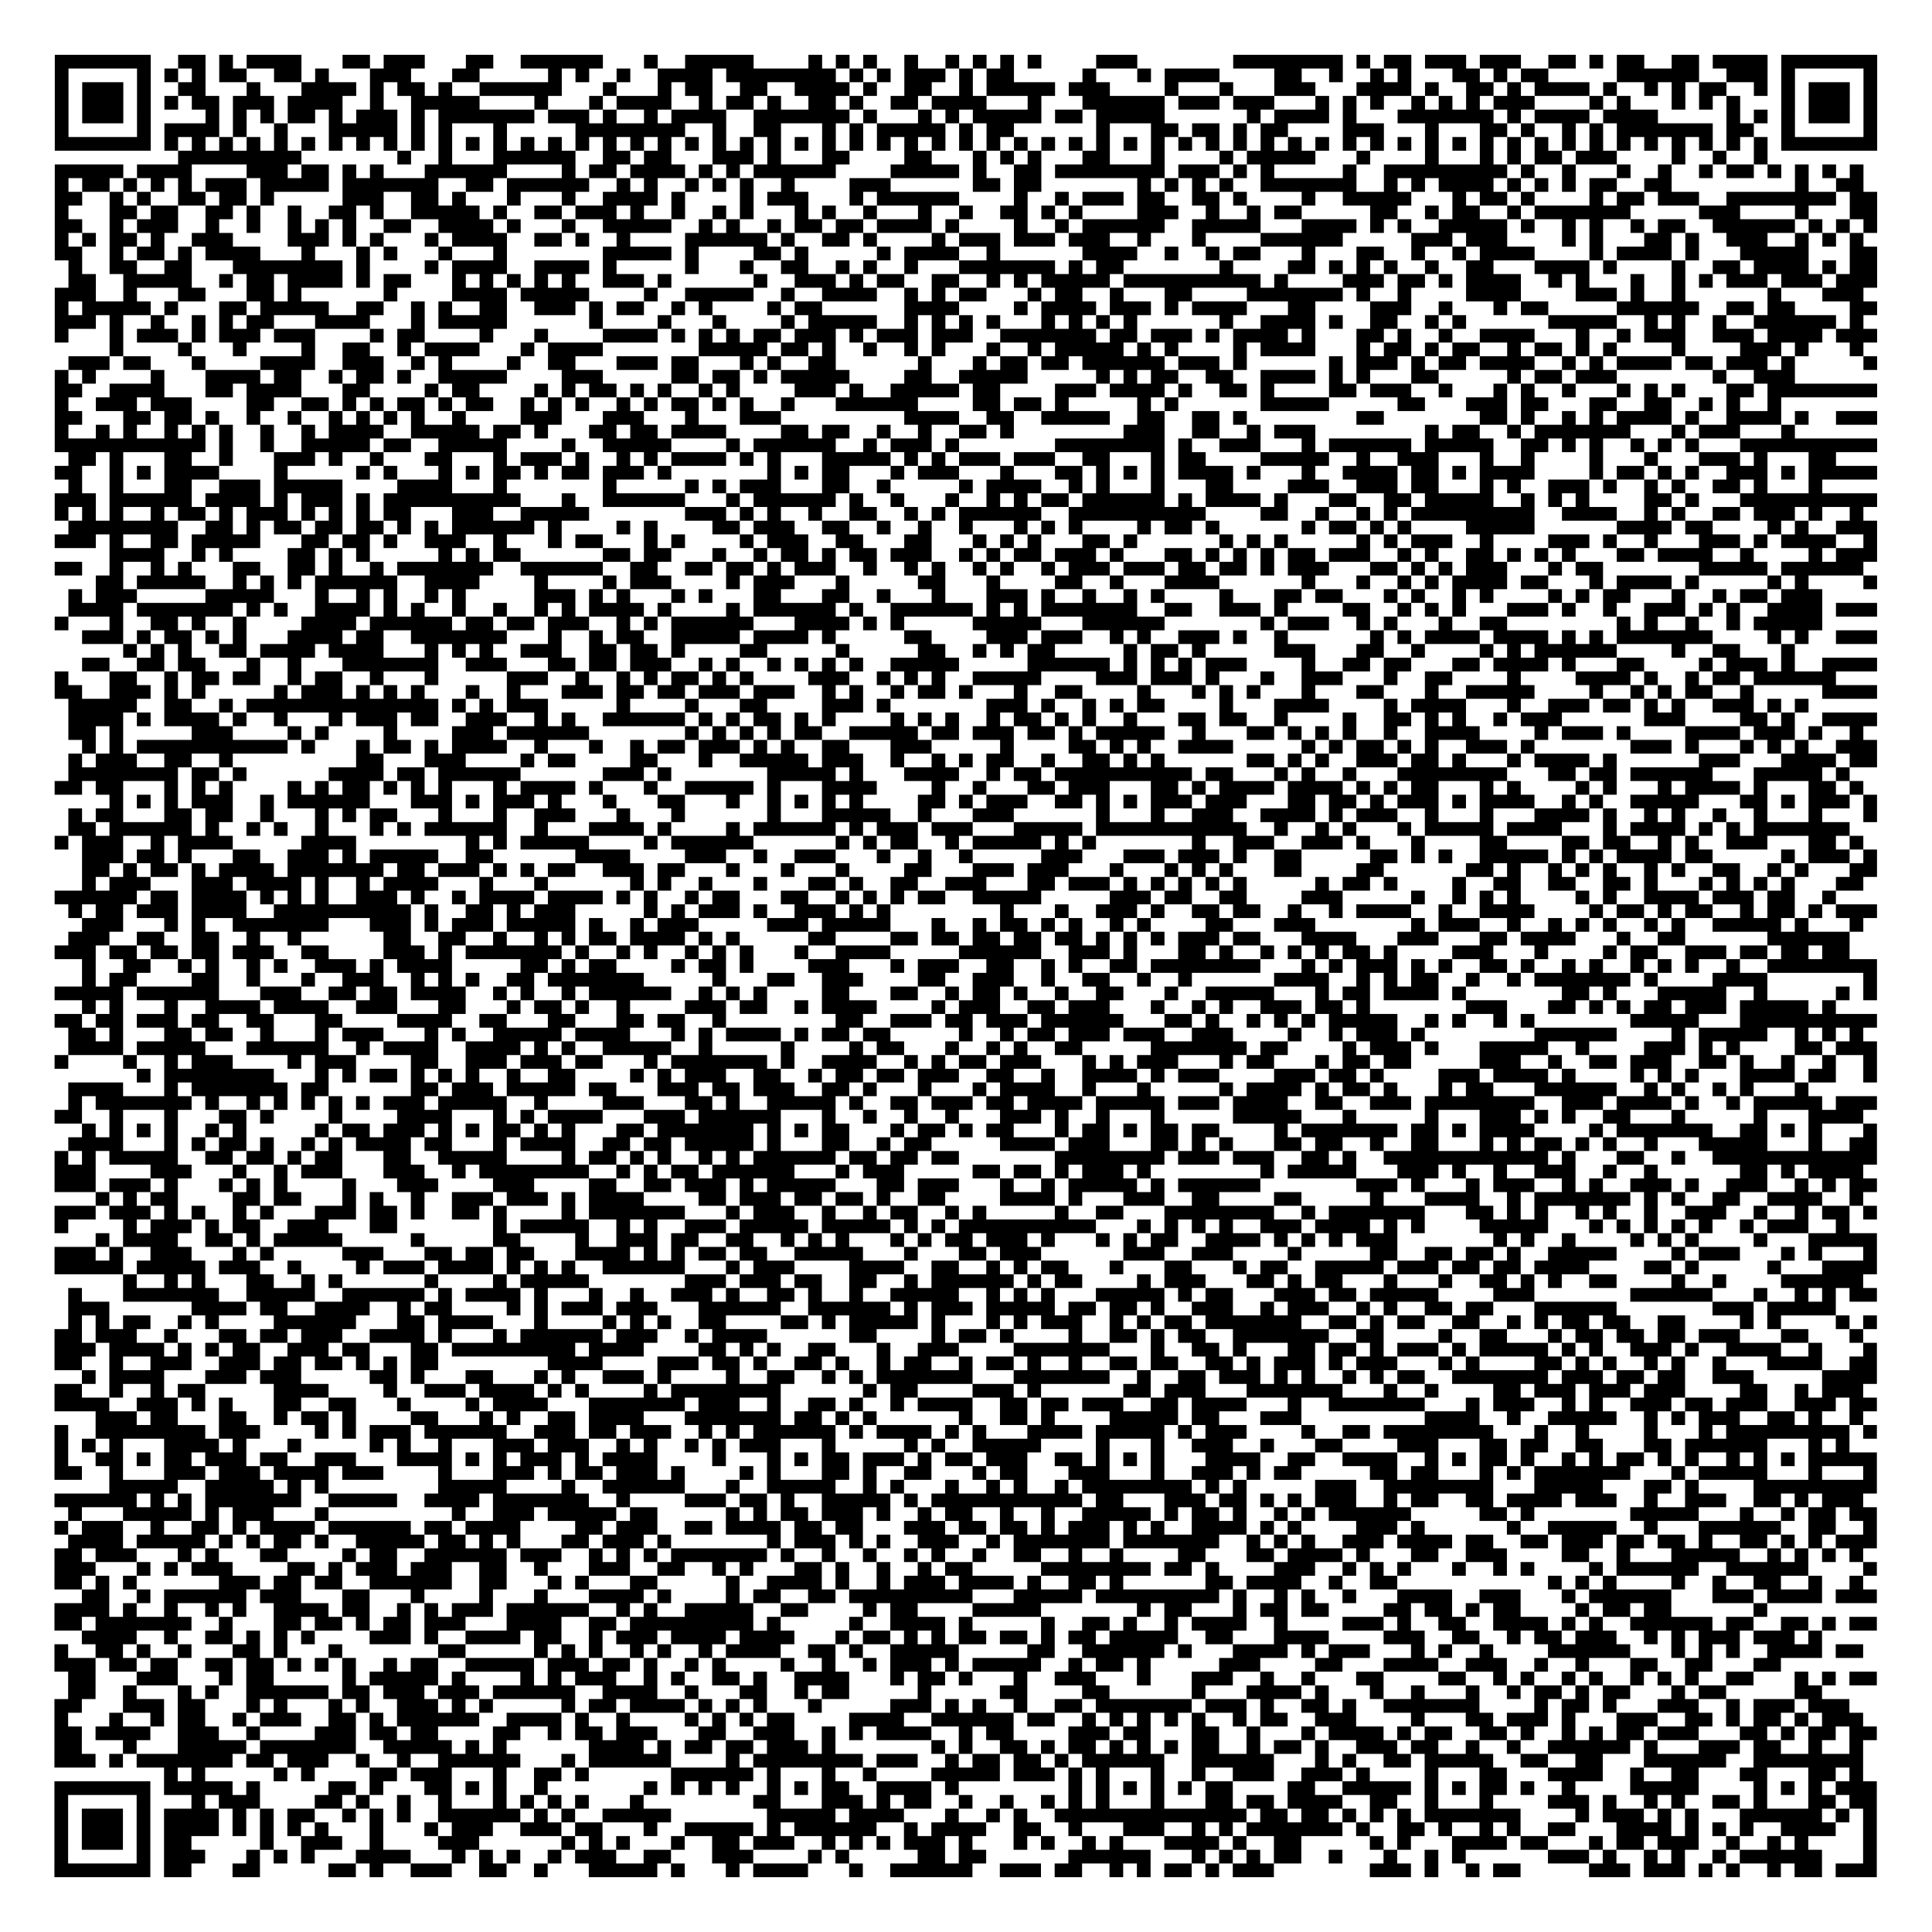<?xml version="1.0" encoding="UTF-8"?>
<svg xmlns="http://www.w3.org/2000/svg" height="141" width="141" class="pyqrcode"><path stroke="#000" class="pyqrline" d="M4 4.5h7m2 0h2m1 0h1m1 0h4m3 0h2m1 0h3m3 0h2m2 0h6m3 0h1m2 0h5m4 0h1m1 0h1m1 0h1m2 0h1m2 0h1m1 0h1m1 0h1m1 0h1m4 0h3m7 0h8m1 0h1m1 0h2m1 0h3m1 0h3m2 0h2m1 0h1m1 0h2m2 0h2m1 0h4m1 0h7m-133 1h1m5 0h1m1 0h1m1 0h1m1 0h2m2 0h2m1 0h1m3 0h3m3 0h2m5 0h1m1 0h1m2 0h1m2 0h4m1 0h8m1 0h1m1 0h1m1 0h3m1 0h1m1 0h2m5 0h1m3 0h1m1 0h4m4 0h2m2 0h1m2 0h1m1 0h1m3 0h2m1 0h1m1 0h2m5 0h6m2 0h3m1 0h1m5 0h1m-133 1h1m1 0h3m1 0h1m2 0h2m3 0h1m3 0h4m1 0h1m1 0h2m1 0h1m2 0h6m3 0h1m3 0h1m1 0h2m2 0h2m2 0h4m1 0h1m2 0h2m2 0h1m1 0h5m1 0h3m4 0h1m3 0h1m3 0h3m3 0h4m1 0h1m2 0h2m1 0h1m1 0h4m1 0h1m2 0h1m1 0h1m1 0h2m2 0h1m1 0h1m1 0h3m1 0h1m-133 1h1m1 0h3m1 0h1m1 0h1m1 0h2m1 0h3m1 0h4m2 0h1m2 0h5m4 0h1m3 0h1m1 0h4m2 0h1m1 0h2m1 0h1m2 0h2m1 0h1m2 0h2m1 0h4m3 0h1m3 0h6m1 0h3m1 0h3m3 0h1m1 0h1m1 0h1m2 0h1m1 0h1m1 0h1m1 0h3m4 0h1m1 0h1m3 0h1m1 0h1m1 0h1m3 0h1m1 0h3m1 0h1m-133 1h1m1 0h3m1 0h1m4 0h1m1 0h1m1 0h1m1 0h2m1 0h1m1 0h3m1 0h1m1 0h7m1 0h3m1 0h1m2 0h1m1 0h4m2 0h7m1 0h1m3 0h1m1 0h1m1 0h5m1 0h2m1 0h5m6 0h1m1 0h4m1 0h1m3 0h7m1 0h1m1 0h4m1 0h4m5 0h1m1 0h1m1 0h1m1 0h3m1 0h1m-133 1h1m5 0h1m1 0h4m1 0h1m2 0h1m3 0h5m1 0h1m1 0h1m3 0h1m5 0h8m2 0h1m2 0h2m3 0h1m1 0h1m1 0h5m1 0h1m1 0h2m6 0h1m3 0h2m1 0h2m1 0h1m1 0h2m4 0h3m3 0h1m3 0h2m1 0h1m2 0h1m1 0h1m1 0h7m1 0h2m2 0h1m5 0h1m-133 1h7m1 0h1m1 0h1m1 0h1m1 0h1m1 0h1m1 0h1m1 0h1m1 0h1m1 0h1m1 0h1m1 0h1m1 0h1m1 0h1m1 0h1m1 0h1m1 0h1m1 0h1m1 0h1m1 0h1m1 0h1m1 0h1m1 0h1m1 0h1m1 0h1m1 0h1m1 0h1m1 0h1m1 0h1m1 0h1m1 0h1m1 0h1m1 0h1m1 0h1m1 0h1m1 0h1m1 0h1m1 0h1m1 0h1m1 0h1m1 0h1m1 0h1m1 0h1m1 0h1m1 0h1m1 0h1m1 0h1m1 0h1m1 0h1m1 0h1m1 0h1m1 0h1m1 0h1m1 0h1m1 0h1m1 0h1m1 0h1m1 0h1m1 0h1m1 0h1m1 0h7m-124 1h9m7 0h1m2 0h1m3 0h6m2 0h2m1 0h2m3 0h3m1 0h1m3 0h2m4 0h2m3 0h1m1 0h1m1 0h1m3 0h2m3 0h1m4 0h1m1 0h5m3 0h1m4 0h1m3 0h1m1 0h1m1 0h2m1 0h3m4 0h1m2 0h1m2 0h1m-125 1h5m1 0h4m4 0h3m1 0h2m1 0h1m1 0h1m3 0h6m4 0h1m1 0h2m1 0h4m1 0h1m1 0h1m1 0h6m4 0h5m1 0h1m2 0h2m1 0h8m1 0h3m1 0h1m1 0h1m5 0h1m2 0h9m1 0h1m2 0h1m3 0h1m2 0h1m2 0h1m1 0h2m1 0h1m1 0h1m1 0h1m1 0h1m-132 1h1m1 0h2m1 0h1m1 0h1m1 0h1m1 0h3m1 0h5m1 0h7m2 0h2m1 0h6m2 0h1m1 0h1m2 0h1m1 0h1m1 0h1m2 0h1m4 0h3m6 0h2m1 0h2m7 0h1m1 0h1m1 0h1m1 0h1m2 0h7m2 0h1m1 0h1m1 0h4m1 0h1m1 0h1m1 0h1m1 0h2m2 0h2m9 0h1m2 0h2m-132 1h2m2 0h1m1 0h1m2 0h2m1 0h2m1 0h1m5 0h3m2 0h2m1 0h1m3 0h1m3 0h1m2 0h4m1 0h1m4 0h1m1 0h3m3 0h1m1 0h6m4 0h1m2 0h1m1 0h3m1 0h2m2 0h2m1 0h1m4 0h1m2 0h5m3 0h1m1 0h2m1 0h1m4 0h1m1 0h2m1 0h3m2 0h8m1 0h2m-133 1h1m3 0h2m1 0h2m2 0h2m1 0h1m2 0h1m2 0h2m1 0h1m2 0h5m1 0h1m2 0h2m1 0h3m1 0h1m2 0h1m2 0h1m1 0h1m3 0h1m1 0h1m2 0h1m3 0h1m2 0h1m2 0h2m1 0h1m1 0h1m4 0h3m2 0h1m2 0h1m1 0h2m5 0h2m2 0h1m1 0h2m2 0h1m1 0h7m5 0h3m4 0h1m3 0h2m-133 1h2m2 0h1m1 0h3m2 0h1m2 0h1m2 0h1m1 0h1m1 0h1m2 0h2m2 0h4m1 0h1m3 0h1m2 0h5m2 0h1m1 0h1m2 0h1m1 0h2m1 0h2m1 0h4m1 0h1m4 0h1m2 0h1m1 0h6m2 0h5m3 0h4m1 0h1m1 0h1m2 0h5m1 0h1m2 0h1m1 0h1m2 0h1m1 0h2m2 0h6m1 0h1m1 0h1m1 0h1m-133 1h1m1 0h1m1 0h2m1 0h1m2 0h3m4 0h3m1 0h1m1 0h1m3 0h1m1 0h4m2 0h2m1 0h1m2 0h1m4 0h6m1 0h1m2 0h2m1 0h1m4 0h1m1 0h3m1 0h3m1 0h3m2 0h1m3 0h1m4 0h6m5 0h3m1 0h3m4 0h1m1 0h1m3 0h2m1 0h1m2 0h3m2 0h1m1 0h1m1 0h1m-132 1h2m2 0h1m1 0h2m1 0h1m1 0h4m3 0h1m3 0h1m1 0h1m3 0h1m3 0h1m7 0h5m1 0h1m4 0h2m1 0h1m5 0h1m1 0h4m2 0h1m6 0h4m2 0h1m2 0h1m1 0h2m3 0h1m3 0h2m2 0h1m2 0h1m1 0h4m4 0h1m1 0h4m1 0h1m3 0h5m3 0h2m-132 1h1m2 0h2m2 0h2m3 0h8m1 0h1m4 0h1m1 0h4m2 0h4m1 0h1m5 0h1m3 0h1m2 0h2m2 0h1m1 0h1m2 0h1m3 0h7m1 0h1m1 0h2m7 0h1m4 0h2m1 0h1m1 0h1m1 0h1m2 0h1m2 0h2m3 0h4m1 0h1m4 0h1m2 0h2m1 0h4m1 0h1m1 0h2m-132 1h2m2 0h5m2 0h1m1 0h2m1 0h4m1 0h1m1 0h2m3 0h1m1 0h1m1 0h1m1 0h1m1 0h1m2 0h3m1 0h1m6 0h1m2 0h3m1 0h1m1 0h2m2 0h2m2 0h1m1 0h1m1 0h5m1 0h10m1 0h1m4 0h3m1 0h2m1 0h1m1 0h4m2 0h1m1 0h1m3 0h1m2 0h1m1 0h1m1 0h3m1 0h3m1 0h3m-133 1h3m2 0h1m3 0h2m3 0h2m1 0h1m6 0h1m4 0h4m1 0h5m4 0h1m2 0h5m2 0h1m2 0h4m2 0h1m1 0h1m1 0h2m3 0h1m1 0h2m2 0h1m3 0h2m4 0h7m1 0h1m2 0h1m4 0h4m4 0h3m1 0h1m2 0h1m6 0h1m3 0h3m-132 1h1m1 0h5m1 0h1m3 0h2m1 0h5m2 0h2m2 0h1m1 0h1m2 0h2m2 0h3m1 0h1m1 0h2m2 0h1m1 0h1m4 0h1m1 0h2m6 0h4m4 0h1m1 0h4m1 0h3m1 0h1m1 0h4m3 0h2m4 0h3m2 0h1m3 0h1m1 0h2m5 0h6m2 0h2m1 0h2m4 0h2m-133 1h3m1 0h1m2 0h1m2 0h1m1 0h1m1 0h2m3 0h4m3 0h1m1 0h5m6 0h1m4 0h1m3 0h1m4 0h1m1 0h5m2 0h1m1 0h1m1 0h1m1 0h1m3 0h1m1 0h1m1 0h1m1 0h1m6 0h1m2 0h4m1 0h1m2 0h2m2 0h1m1 0h1m6 0h5m2 0h1m1 0h1m2 0h1m2 0h6m1 0h1m-132 1h1m3 0h1m1 0h3m1 0h1m1 0h3m1 0h3m4 0h1m1 0h2m4 0h1m3 0h1m4 0h4m1 0h1m1 0h1m1 0h1m1 0h2m1 0h3m1 0h1m1 0h3m1 0h3m2 0h7m1 0h2m1 0h3m1 0h1m1 0h4m1 0h1m3 0h2m1 0h1m2 0h1m2 0h4m3 0h1m2 0h1m1 0h3m2 0h3m1 0h4m1 0h3m-129 1h1m4 0h1m3 0h1m4 0h1m2 0h2m2 0h1m1 0h4m3 0h1m1 0h4m7 0h5m1 0h2m1 0h1m2 0h1m2 0h1m1 0h1m3 0h1m2 0h1m1 0h5m1 0h1m1 0h1m4 0h1m1 0h4m3 0h1m1 0h2m1 0h1m1 0h2m2 0h1m1 0h2m1 0h1m1 0h1m4 0h1m4 0h3m1 0h1m3 0h1m-131 1h3m1 0h2m3 0h1m4 0h4m2 0h3m2 0h1m1 0h1m4 0h1m2 0h2m3 0h3m1 0h2m3 0h1m1 0h1m2 0h2m6 0h1m3 0h1m1 0h2m1 0h2m1 0h6m1 0h3m1 0h1m6 0h1m1 0h3m1 0h1m1 0h2m1 0h4m2 0h1m1 0h1m1 0h4m1 0h2m1 0h3m1 0h1m5 0h1m-133 1h1m1 0h1m4 0h1m3 0h4m1 0h2m2 0h1m1 0h2m1 0h1m2 0h5m4 0h3m5 0h2m1 0h2m1 0h1m1 0h5m4 0h2m2 0h5m5 0h1m1 0h1m1 0h2m2 0h2m2 0h4m1 0h1m1 0h1m3 0h2m5 0h1m1 0h2m1 0h3m7 0h1m2 0h3m-127 1h2m2 0h4m3 0h2m1 0h4m3 0h2m4 0h1m1 0h2m4 0h1m1 0h1m1 0h2m1 0h1m1 0h1m2 0h1m1 0h1m4 0h3m1 0h1m2 0h5m1 0h2m4 0h3m1 0h4m1 0h1m2 0h2m1 0h1m4 0h2m1 0h3m2 0h1m3 0h1m1 0h1m2 0h1m3 0h1m1 0h1m1 0h1m3 0h2m1 0h8m-133 1h1m2 0h3m1 0h3m4 0h2m2 0h2m1 0h1m1 0h1m1 0h2m1 0h1m1 0h2m2 0h1m1 0h1m1 0h1m2 0h1m1 0h1m1 0h2m1 0h1m1 0h1m2 0h1m3 0h6m4 0h2m1 0h2m1 0h1m5 0h1m1 0h1m6 0h5m5 0h2m3 0h3m1 0h2m3 0h2m2 0h2m2 0h1m1 0h1m2 0h1m-126 1h2m3 0h2m1 0h2m1 0h1m2 0h1m2 0h1m2 0h1m1 0h1m1 0h1m1 0h1m2 0h1m4 0h3m3 0h3m3 0h1m3 0h3m9 0h4m2 0h2m2 0h5m2 0h2m2 0h2m1 0h1m8 0h2m7 0h2m1 0h1m2 0h1m1 0h1m1 0h4m1 0h1m2 0h4m1 0h1m2 0h3m-133 1h1m2 0h1m1 0h1m2 0h1m1 0h1m1 0h1m2 0h1m2 0h1m1 0h4m2 0h5m1 0h2m1 0h1m3 0h2m1 0h2m1 0h4m4 0h2m1 0h2m2 0h1m2 0h1m2 0h2m1 0h1m8 0h3m2 0h2m2 0h1m1 0h3m8 0h1m1 0h2m2 0h1m1 0h7m3 0h1m1 0h3m3 0h1m-127 1h11m1 0h1m2 0h1m2 0h5m1 0h2m2 0h5m4 0h1m2 0h5m4 0h1m1 0h6m2 0h1m1 0h3m1 0h1m7 0h8m1 0h1m2 0h3m3 0h1m1 0h6m1 0h5m2 0h2m1 0h1m1 0h1m2 0h1m1 0h1m1 0h1m3 0h10m-132 1h2m1 0h1m3 0h2m2 0h1m3 0h3m1 0h1m2 0h1m3 0h2m3 0h1m1 0h3m1 0h1m2 0h1m1 0h1m1 0h4m1 0h1m1 0h1m3 0h5m1 0h1m1 0h1m1 0h3m1 0h3m2 0h2m3 0h1m1 0h2m4 0h5m2 0h1m2 0h3m3 0h1m2 0h1m4 0h1m3 0h1m3 0h3m1 0h1m3 0h2m-130 1h2m2 0h1m1 0h1m1 0h4m4 0h1m5 0h1m1 0h1m3 0h1m1 0h1m1 0h2m1 0h1m1 0h2m1 0h3m1 0h1m7 0h1m1 0h1m1 0h2m3 0h1m1 0h3m3 0h1m3 0h2m1 0h1m1 0h1m1 0h1m1 0h4m1 0h1m3 0h1m2 0h4m1 0h2m1 0h1m1 0h4m4 0h1m1 0h2m1 0h1m1 0h1m2 0h3m1 0h1m1 0h5m-132 1h1m2 0h1m3 0h2m2 0h3m1 0h5m4 0h4m3 0h1m7 0h1m5 0h1m1 0h1m1 0h3m3 0h2m2 0h1m5 0h1m1 0h4m2 0h1m1 0h1m3 0h1m3 0h2m4 0h3m2 0h3m1 0h2m3 0h1m1 0h1m2 0h3m1 0h1m2 0h1m1 0h1m2 0h2m1 0h1m3 0h1m-129 1h3m1 0h6m1 0h4m1 0h1m1 0h3m1 0h1m1 0h10m3 0h1m2 0h6m3 0h1m1 0h6m1 0h1m2 0h1m3 0h1m2 0h1m1 0h1m1 0h2m1 0h6m1 0h1m1 0h4m1 0h1m3 0h2m2 0h2m1 0h5m2 0h1m1 0h1m1 0h1m4 0h2m1 0h1m3 0h10m-133 1h1m1 0h1m1 0h1m2 0h1m1 0h2m1 0h1m1 0h3m1 0h1m1 0h1m1 0h1m1 0h2m3 0h3m2 0h5m7 0h3m1 0h1m1 0h1m2 0h1m2 0h2m2 0h1m1 0h1m1 0h6m2 0h10m4 0h2m2 0h1m2 0h1m1 0h1m1 0h9m2 0h4m2 0h1m1 0h1m2 0h2m1 0h3m1 0h1m2 0h1m-131 1h8m2 0h2m1 0h1m1 0h2m1 0h2m1 0h2m1 0h1m1 0h1m1 0h6m1 0h1m4 0h1m1 0h1m4 0h2m1 0h3m2 0h2m2 0h1m2 0h1m2 0h1m3 0h1m1 0h1m1 0h1m4 0h1m1 0h2m1 0h1m6 0h1m1 0h2m1 0h1m1 0h1m4 0h5m6 0h4m1 0h2m4 0h1m1 0h1m2 0h3m-133 1h3m1 0h1m2 0h2m1 0h5m3 0h2m1 0h2m1 0h1m2 0h3m2 0h1m3 0h1m1 0h2m3 0h1m1 0h1m4 0h1m1 0h3m2 0h2m3 0h2m3 0h1m1 0h1m1 0h1m3 0h2m1 0h1m6 0h1m1 0h1m1 0h1m5 0h1m1 0h1m1 0h3m2 0h1m4 0h3m1 0h1m2 0h1m3 0h3m1 0h1m1 0h4m2 0h1m-129 1h4m2 0h1m1 0h1m4 0h2m1 0h1m1 0h1m5 0h1m1 0h1m1 0h2m6 0h2m1 0h2m3 0h1m2 0h1m1 0h2m1 0h1m1 0h2m1 0h3m2 0h1m1 0h1m1 0h2m1 0h3m1 0h1m3 0h2m1 0h1m1 0h1m1 0h1m1 0h2m1 0h3m2 0h1m1 0h1m2 0h2m1 0h1m1 0h1m1 0h1m3 0h2m1 0h4m2 0h1m4 0h1m1 0h3m-133 1h2m2 0h1m2 0h1m1 0h1m3 0h2m2 0h2m1 0h1m2 0h1m1 0h7m2 0h6m2 0h2m2 0h2m1 0h2m1 0h1m1 0h3m2 0h1m2 0h1m1 0h1m2 0h1m1 0h1m2 0h1m1 0h3m1 0h3m1 0h2m1 0h2m1 0h1m1 0h3m3 0h2m1 0h1m1 0h1m1 0h3m3 0h1m1 0h2m7 0h5m1 0h6m-129 1h2m1 0h5m2 0h1m1 0h1m1 0h1m1 0h6m2 0h4m4 0h1m4 0h1m1 0h3m4 0h1m1 0h3m3 0h1m5 0h2m3 0h1m4 0h2m2 0h1m3 0h4m6 0h1m3 0h1m2 0h1m1 0h1m1 0h4m1 0h2m3 0h1m1 0h4m1 0h1m5 0h1m1 0h1m4 0h1m-132 1h1m1 0h3m5 0h5m3 0h1m2 0h1m1 0h1m2 0h1m1 0h1m5 0h3m1 0h1m1 0h1m3 0h1m1 0h1m3 0h2m3 0h2m2 0h1m3 0h1m3 0h3m1 0h1m2 0h1m2 0h1m1 0h1m4 0h1m3 0h2m1 0h2m3 0h1m1 0h1m2 0h1m1 0h1m4 0h1m1 0h1m1 0h2m3 0h1m2 0h1m1 0h2m1 0h3m-128 1h4m1 0h7m1 0h1m1 0h1m2 0h4m1 0h1m1 0h1m2 0h1m2 0h1m2 0h1m1 0h1m1 0h4m1 0h1m4 0h1m1 0h6m1 0h1m2 0h6m1 0h1m1 0h1m1 0h7m2 0h2m2 0h3m1 0h1m4 0h2m2 0h1m1 0h1m1 0h1m3 0h3m1 0h1m2 0h1m2 0h3m1 0h1m1 0h1m2 0h4m1 0h3m-133 1h1m3 0h1m2 0h2m1 0h1m2 0h1m4 0h4m1 0h6m1 0h2m1 0h2m1 0h3m2 0h1m1 0h1m1 0h6m3 0h4m1 0h1m1 0h1m5 0h5m3 0h6m7 0h1m1 0h3m2 0h1m1 0h1m3 0h1m2 0h2m8 0h1m1 0h1m2 0h1m2 0h1m1 0h5m-127 1h3m1 0h1m1 0h2m1 0h1m1 0h1m3 0h4m1 0h2m2 0h7m3 0h1m2 0h1m1 0h2m2 0h5m1 0h4m1 0h1m5 0h2m4 0h3m1 0h3m2 0h1m1 0h1m2 0h3m1 0h1m2 0h1m6 0h1m1 0h1m1 0h4m1 0h4m1 0h1m1 0h1m1 0h7m4 0h1m1 0h1m2 0h3m-128 1h1m1 0h1m1 0h1m2 0h2m1 0h4m1 0h4m3 0h1m1 0h1m1 0h1m2 0h3m2 0h2m1 0h2m1 0h1m4 0h2m5 0h1m5 0h2m2 0h1m1 0h1m1 0h2m5 0h1m1 0h2m1 0h1m5 0h3m3 0h2m2 0h1m4 0h1m1 0h1m1 0h6m4 0h1m2 0h2m3 0h1m-125 1h2m2 0h2m1 0h2m3 0h1m2 0h1m3 0h7m2 0h3m3 0h2m1 0h2m1 0h3m2 0h1m1 0h1m2 0h1m1 0h1m1 0h1m1 0h1m2 0h5m5 0h6m1 0h1m1 0h1m1 0h1m1 0h3m4 0h1m2 0h2m1 0h2m3 0h2m1 0h4m1 0h1m3 0h2m4 0h1m1 0h3m1 0h1m2 0h4m-133 1h1m3 0h2m2 0h1m1 0h2m1 0h2m2 0h1m1 0h2m2 0h1m3 0h1m5 0h3m2 0h1m2 0h1m1 0h1m1 0h2m1 0h1m1 0h1m4 0h3m2 0h1m1 0h1m1 0h1m2 0h5m4 0h3m1 0h3m1 0h1m3 0h1m2 0h3m3 0h1m2 0h2m4 0h1m4 0h4m1 0h1m2 0h1m1 0h2m1 0h6m-130 1h2m2 0h3m1 0h1m1 0h1m5 0h1m1 0h3m1 0h1m1 0h1m1 0h1m3 0h1m2 0h1m3 0h3m1 0h2m1 0h2m1 0h3m1 0h3m2 0h1m1 0h1m2 0h1m1 0h2m1 0h1m3 0h1m2 0h2m4 0h1m3 0h1m1 0h1m1 0h1m3 0h1m3 0h2m3 0h1m2 0h5m4 0h1m2 0h1m1 0h1m1 0h2m2 0h1m5 0h4m-132 1h5m2 0h2m2 0h1m1 0h14m1 0h1m1 0h1m1 0h3m5 0h1m4 0h1m3 0h2m4 0h3m1 0h1m7 0h3m1 0h1m2 0h1m1 0h1m1 0h2m4 0h1m3 0h4m4 0h1m1 0h4m3 0h1m2 0h3m1 0h2m1 0h1m1 0h1m2 0h3m1 0h1m1 0h1m-127 1h4m1 0h1m1 0h4m1 0h1m2 0h1m3 0h1m1 0h3m1 0h2m2 0h3m2 0h1m1 0h1m2 0h6m1 0h1m1 0h1m1 0h2m1 0h1m1 0h1m4 0h1m1 0h1m1 0h1m2 0h1m1 0h2m1 0h1m1 0h1m2 0h1m3 0h2m1 0h2m2 0h1m4 0h1m2 0h2m1 0h1m1 0h1m2 0h1m1 0h3m6 0h3m4 0h2m1 0h1m2 0h4m-132 1h2m1 0h1m5 0h3m4 0h1m1 0h1m4 0h1m4 0h3m1 0h6m7 0h1m1 0h1m1 0h1m1 0h1m1 0h2m2 0h5m1 0h2m1 0h3m1 0h2m1 0h1m1 0h5m2 0h1m3 0h2m1 0h1m1 0h1m1 0h1m2 0h1m2 0h4m4 0h1m1 0h3m1 0h1m4 0h4m1 0h3m1 0h1m2 0h1m-130 1h1m1 0h1m1 0h11m1 0h1m3 0h1m1 0h2m1 0h1m1 0h4m2 0h1m3 0h1m2 0h1m1 0h2m1 0h3m1 0h1m1 0h1m2 0h2m3 0h3m5 0h1m4 0h2m1 0h1m1 0h1m2 0h4m5 0h1m1 0h1m1 0h2m1 0h1m1 0h1m2 0h3m1 0h1m7 0h3m1 0h1m3 0h1m1 0h1m1 0h1m2 0h3m-132 1h1m1 0h3m2 0h2m2 0h1m9 0h2m3 0h3m4 0h1m1 0h2m4 0h2m3 0h1m2 0h5m1 0h3m2 0h1m2 0h1m1 0h1m1 0h2m2 0h1m2 0h2m1 0h1m1 0h1m6 0h2m1 0h1m1 0h1m2 0h3m1 0h2m1 0h1m3 0h1m1 0h4m1 0h1m6 0h3m3 0h4m1 0h2m-132 1h8m1 0h2m1 0h1m6 0h4m1 0h2m1 0h6m6 0h3m1 0h1m7 0h5m1 0h1m3 0h4m2 0h1m1 0h2m1 0h10m1 0h2m3 0h1m1 0h1m2 0h1m3 0h8m3 0h2m1 0h2m1 0h6m3 0h5m1 0h1m-131 1h2m1 0h2m3 0h1m1 0h1m1 0h1m4 0h1m1 0h1m1 0h2m1 0h1m1 0h1m1 0h1m3 0h1m1 0h4m1 0h1m3 0h1m2 0h5m1 0h1m3 0h4m4 0h1m2 0h1m3 0h2m1 0h3m3 0h2m1 0h1m1 0h4m1 0h4m1 0h1m1 0h1m1 0h2m3 0h1m1 0h1m4 0h1m1 0h1m3 0h1m1 0h4m1 0h1m3 0h2m1 0h1m-128 1h1m1 0h1m1 0h1m1 0h3m2 0h1m1 0h6m3 0h3m1 0h1m1 0h3m1 0h1m3 0h1m3 0h2m3 0h1m2 0h1m1 0h1m1 0h1m1 0h1m4 0h2m1 0h1m1 0h3m2 0h2m1 0h1m1 0h1m1 0h3m1 0h3m3 0h2m1 0h2m1 0h1m1 0h3m1 0h1m1 0h4m2 0h1m1 0h1m2 0h5m3 0h2m1 0h1m1 0h3m1 0h1m-132 1h1m1 0h2m3 0h2m1 0h2m2 0h1m3 0h1m1 0h1m1 0h2m3 0h1m3 0h1m2 0h3m3 0h1m3 0h1m6 0h1m3 0h5m2 0h1m3 0h3m6 0h1m3 0h1m2 0h3m2 0h4m1 0h1m1 0h3m2 0h1m3 0h1m3 0h4m1 0h1m2 0h1m1 0h1m2 0h1m2 0h1m3 0h1m3 0h1m-132 1h2m1 0h6m1 0h1m2 0h1m1 0h1m2 0h1m3 0h1m1 0h1m1 0h6m2 0h1m3 0h4m1 0h1m4 0h1m1 0h6m1 0h1m1 0h3m1 0h3m3 0h5m1 0h11m2 0h1m2 0h1m1 0h1m3 0h1m1 0h5m1 0h4m3 0h1m1 0h4m1 0h1m1 0h1m1 0h7m-131 1h1m1 0h3m2 0h1m1 0h4m5 0h4m8 0h1m1 0h1m1 0h5m4 0h1m1 0h6m6 0h1m1 0h1m1 0h2m2 0h1m1 0h5m1 0h1m1 0h1m7 0h1m2 0h3m2 0h3m1 0h1m3 0h1m4 0h2m4 0h2m1 0h2m2 0h1m1 0h1m2 0h3m3 0h2m1 0h1m-130 1h3m1 0h2m1 0h1m3 0h2m2 0h3m1 0h1m1 0h5m2 0h2m6 0h4m4 0h3m2 0h1m2 0h3m3 0h1m2 0h1m2 0h1m5 0h3m3 0h3m1 0h3m1 0h1m2 0h2m5 0h2m1 0h1m1 0h1m2 0h5m1 0h1m1 0h1m1 0h4m1 0h2m5 0h1m1 0h3m1 0h1m-131 1h2m1 0h1m1 0h2m1 0h1m1 0h4m1 0h7m1 0h2m1 0h3m1 0h1m1 0h1m1 0h2m2 0h3m1 0h2m3 0h1m3 0h1m3 0h1m4 0h2m3 0h3m1 0h3m3 0h1m3 0h1m1 0h1m1 0h1m3 0h2m4 0h2m6 0h2m1 0h1m2 0h1m1 0h1m1 0h1m2 0h1m1 0h1m2 0h2m2 0h1m1 0h1m3 0h2m-131 1h1m1 0h3m3 0h3m1 0h4m1 0h1m2 0h1m1 0h4m3 0h1m3 0h1m6 0h1m1 0h1m2 0h1m3 0h1m3 0h2m1 0h1m2 0h2m2 0h3m3 0h2m1 0h3m1 0h1m1 0h1m1 0h1m1 0h1m1 0h1m5 0h1m1 0h2m1 0h1m4 0h1m2 0h2m2 0h2m2 0h2m1 0h1m3 0h1m1 0h1m1 0h1m1 0h1m3 0h2m-132 1h6m1 0h2m1 0h4m1 0h1m1 0h1m1 0h1m2 0h3m1 0h1m2 0h1m1 0h4m1 0h4m1 0h1m1 0h1m2 0h1m1 0h2m3 0h2m2 0h1m1 0h1m1 0h1m1 0h2m2 0h5m5 0h3m1 0h2m2 0h2m4 0h3m5 0h1m2 0h1m1 0h1m1 0h1m4 0h1m1 0h1m2 0h4m1 0h3m1 0h2m2 0h1m-129 1h1m1 0h2m1 0h3m1 0h4m2 0h10m1 0h1m2 0h2m1 0h1m1 0h3m5 0h1m1 0h1m1 0h3m1 0h1m2 0h3m1 0h1m1 0h1m8 0h1m3 0h1m2 0h3m1 0h1m2 0h2m1 0h2m2 0h1m2 0h1m1 0h4m2 0h1m2 0h4m4 0h1m1 0h2m1 0h1m1 0h2m2 0h1m1 0h2m1 0h1m1 0h3m-131 1h3m3 0h1m1 0h1m2 0h7m3 0h3m1 0h1m1 0h3m1 0h5m1 0h1m2 0h1m1 0h3m5 0h3m1 0h5m3 0h1m2 0h1m1 0h2m1 0h1m1 0h1m2 0h1m1 0h1m4 0h2m3 0h3m7 0h1m1 0h3m2 0h1m2 0h1m1 0h1m1 0h1m2 0h1m1 0h1m2 0h5m1 0h1m3 0h1m-131 1h3m2 0h2m2 0h2m2 0h1m2 0h1m6 0h2m2 0h2m2 0h1m2 0h1m1 0h1m1 0h2m1 0h4m1 0h1m1 0h1m5 0h2m4 0h2m1 0h2m1 0h2m1 0h2m1 0h2m1 0h1m1 0h1m1 0h1m1 0h3m1 0h2m3 0h4m3 0h3m3 0h2m1 0h4m3 0h1m2 0h2m6 0h6m-131 1h3m1 0h2m1 0h2m1 0h2m1 0h3m2 0h2m4 0h3m1 0h1m1 0h7m1 0h1m2 0h1m1 0h1m2 0h1m1 0h1m1 0h1m3 0h1m2 0h4m5 0h6m2 0h3m1 0h1m3 0h2m1 0h1m2 0h1m1 0h1m1 0h1m1 0h2m1 0h1m4 0h3m3 0h1m4 0h1m1 0h2m2 0h3m1 0h2m1 0h2m1 0h2m-129 1h1m2 0h2m2 0h1m1 0h1m2 0h1m1 0h1m2 0h3m1 0h1m1 0h4m5 0h2m1 0h1m1 0h2m4 0h1m1 0h2m1 0h1m4 0h3m3 0h1m1 0h3m2 0h2m2 0h1m1 0h1m2 0h2m1 0h8m3 0h1m1 0h1m1 0h3m1 0h1m1 0h1m2 0h2m1 0h1m2 0h1m1 0h1m2 0h1m1 0h1m1 0h1m2 0h1m2 0h8m-131 1h1m1 0h2m4 0h2m2 0h1m3 0h1m2 0h3m2 0h1m1 0h1m1 0h1m2 0h2m1 0h7m5 0h1m3 0h2m2 0h3m4 0h2m2 0h3m2 0h1m2 0h2m2 0h1m2 0h1m6 0h4m2 0h1m1 0h1m1 0h2m2 0h1m2 0h1m1 0h7m1 0h1m4 0h4m7 0h1m-133 1h5m1 0h6m3 0h3m2 0h2m1 0h2m1 0h4m2 0h1m1 0h1m2 0h1m1 0h6m2 0h1m1 0h1m1 0h1m4 0h2m3 0h2m2 0h1m1 0h2m1 0h1m2 0h1m2 0h2m3 0h1m2 0h5m3 0h1m1 0h2m1 0h4m1 0h1m7 0h2m1 0h1m3 0h5m2 0h1m5 0h1m1 0h1m-131 1h1m1 0h1m3 0h1m2 0h4m1 0h4m2 0h3m3 0h2m3 0h1m1 0h2m1 0h1m2 0h1m4 0h3m1 0h2m2 0h1m1 0h4m4 0h1m1 0h3m2 0h2m1 0h3m3 0h1m2 0h1m1 0h1m2 0h3m1 0h2m1 0h1m7 0h3m3 0h2m1 0h1m1 0h1m1 0h2m1 0h3m1 0h5m1 0h1m-130 1h2m1 0h2m1 0h3m1 0h2m2 0h2m3 0h2m4 0h4m2 0h2m3 0h2m3 0h2m1 0h2m2 0h1m8 0h2m2 0h3m1 0h2m1 0h3m1 0h6m3 0h2m1 0h1m2 0h1m1 0h1m1 0h1m1 0h5m2 0h1m1 0h1m2 0h1m1 0h1m7 0h5m3 0h10m-132 1h2m1 0h1m3 0h2m1 0h2m2 0h1m3 0h1m1 0h3m3 0h1m1 0h1m2 0h5m1 0h4m3 0h1m1 0h1m1 0h4m1 0h1m1 0h2m1 0h2m5 0h1m2 0h1m1 0h2m1 0h3m1 0h3m2 0h3m4 0h1m2 0h1m1 0h3m1 0h1m8 0h6m4 0h1m1 0h5m2 0h1m1 0h1m1 0h1m-131 1h4m1 0h5m3 0h6m2 0h1m1 0h4m2 0h4m1 0h1m1 0h1m2 0h5m2 0h1m5 0h1m4 0h1m1 0h2m3 0h1m2 0h1m1 0h1m2 0h2m5 0h7m1 0h2m4 0h1m1 0h3m1 0h1m3 0h5m2 0h1m4 0h3m1 0h1m1 0h1m4 0h2m1 0h3m-133 1h1m4 0h1m2 0h1m1 0h3m4 0h1m1 0h3m4 0h2m2 0h3m1 0h3m1 0h2m3 0h1m1 0h7m1 0h1m2 0h4m2 0h1m1 0h1m1 0h2m1 0h3m3 0h1m1 0h1m1 0h3m3 0h1m1 0h2m3 0h1m1 0h2m1 0h2m5 0h3m2 0h1m2 0h2m1 0h3m2 0h2m1 0h1m2 0h1m2 0h1m2 0h1m-127 1h1m1 0h8m3 0h1m1 0h1m1 0h2m1 0h1m1 0h1m1 0h1m2 0h1m2 0h2m4 0h1m1 0h1m1 0h3m2 0h2m2 0h1m1 0h2m1 0h2m1 0h3m2 0h2m2 0h1m2 0h4m1 0h1m1 0h3m4 0h3m1 0h2m1 0h1m4 0h3m1 0h4m1 0h1m4 0h1m1 0h1m1 0h1m3 0h4m1 0h2m2 0h1m-132 1h4m3 0h1m1 0h7m1 0h2m6 0h2m1 0h3m1 0h5m1 0h2m3 0h3m1 0h2m1 0h3m2 0h2m1 0h1m3 0h1m3 0h1m1 0h4m2 0h1m3 0h1m5 0h1m1 0h4m1 0h1m1 0h2m1 0h1m3 0h1m1 0h2m3 0h6m2 0h1m1 0h1m2 0h1m1 0h1m3 0h1m-127 1h1m1 0h7m1 0h1m2 0h1m1 0h1m1 0h1m1 0h1m1 0h1m1 0h3m1 0h5m2 0h1m4 0h3m3 0h2m1 0h1m2 0h5m1 0h1m2 0h2m1 0h3m1 0h2m1 0h4m1 0h5m1 0h3m1 0h4m2 0h2m2 0h3m1 0h8m2 0h3m1 0h4m1 0h1m2 0h1m1 0h5m1 0h3m-133 1h2m2 0h1m3 0h1m3 0h2m1 0h1m4 0h1m4 0h4m3 0h1m1 0h1m1 0h4m3 0h3m1 0h6m3 0h1m2 0h1m2 0h1m2 0h1m3 0h3m1 0h1m2 0h1m3 0h1m5 0h5m3 0h1m5 0h1m3 0h3m1 0h1m1 0h1m2 0h2m3 0h1m5 0h1m3 0h4m-130 1h1m1 0h1m1 0h1m1 0h1m2 0h1m1 0h1m5 0h1m1 0h2m1 0h3m1 0h1m1 0h1m1 0h2m1 0h1m1 0h1m3 0h2m1 0h7m1 0h1m1 0h1m1 0h2m3 0h1m1 0h2m1 0h1m1 0h2m3 0h1m1 0h2m1 0h1m1 0h2m1 0h2m4 0h1m1 0h7m1 0h2m1 0h1m1 0h4m4 0h1m1 0h7m2 0h2m1 0h1m1 0h1m3 0h1m-132 1h4m3 0h1m1 0h1m1 0h2m1 0h1m2 0h1m1 0h1m1 0h4m1 0h2m3 0h1m1 0h4m2 0h2m1 0h2m1 0h5m1 0h1m3 0h2m2 0h1m1 0h2m5 0h4m1 0h3m3 0h2m1 0h1m1 0h1m3 0h2m1 0h2m2 0h1m2 0h2m3 0h1m1 0h1m1 0h2m1 0h1m1 0h1m2 0h1m3 0h5m3 0h1m2 0h2m-133 1h1m1 0h1m1 0h5m2 0h2m1 0h2m1 0h1m1 0h2m3 0h2m2 0h5m4 0h1m1 0h2m1 0h1m1 0h1m2 0h1m1 0h1m1 0h6m1 0h2m1 0h2m1 0h2m7 0h8m1 0h3m1 0h3m2 0h2m1 0h1m2 0h12m1 0h1m3 0h2m2 0h1m2 0h12m-133 1h3m4 0h3m3 0h1m2 0h1m1 0h3m3 0h3m2 0h1m1 0h8m2 0h1m1 0h1m1 0h2m1 0h6m3 0h1m1 0h3m5 0h2m1 0h2m1 0h1m1 0h3m1 0h1m8 0h1m1 0h5m3 0h3m1 0h1m2 0h1m2 0h3m2 0h1m2 0h1m6 0h2m1 0h1m1 0h4m-132 1h3m1 0h3m1 0h1m3 0h1m1 0h1m1 0h1m4 0h1m3 0h3m4 0h3m4 0h2m2 0h2m1 0h3m1 0h1m1 0h5m3 0h2m1 0h3m3 0h1m2 0h1m1 0h5m1 0h1m1 0h6m7 0h3m1 0h1m3 0h1m1 0h3m2 0h1m1 0h1m2 0h3m1 0h1m2 0h3m2 0h1m1 0h1m1 0h2m-130 1h1m1 0h1m1 0h2m4 0h2m1 0h2m3 0h1m1 0h1m2 0h1m2 0h3m1 0h3m1 0h1m1 0h4m4 0h2m1 0h3m1 0h2m1 0h2m1 0h1m2 0h2m4 0h4m1 0h1m3 0h3m2 0h2m4 0h2m5 0h1m3 0h4m2 0h1m1 0h7m1 0h1m1 0h1m2 0h2m2 0h4m2 0h1m-132 1h3m1 0h3m1 0h1m1 0h1m2 0h1m1 0h1m3 0h3m1 0h2m1 0h1m2 0h2m1 0h1m4 0h1m1 0h7m3 0h1m1 0h3m2 0h1m2 0h1m1 0h2m2 0h1m1 0h1m5 0h1m2 0h2m3 0h8m2 0h1m1 0h7m3 0h2m1 0h1m1 0h1m2 0h1m1 0h1m2 0h1m2 0h3m2 0h1m2 0h1m1 0h2m1 0h1m-133 1h1m4 0h1m1 0h3m1 0h1m1 0h2m2 0h3m3 0h2m7 0h1m1 0h5m2 0h1m1 0h1m2 0h3m1 0h5m1 0h5m1 0h1m1 0h1m1 0h10m3 0h1m1 0h1m1 0h1m1 0h1m2 0h3m1 0h4m1 0h1m1 0h1m4 0h5m3 0h1m1 0h1m1 0h1m1 0h1m1 0h1m2 0h1m1 0h3m2 0h1m-128 1h1m1 0h4m2 0h2m1 0h1m1 0h5m5 0h1m5 0h2m4 0h1m2 0h3m1 0h2m2 0h2m2 0h1m1 0h1m1 0h1m3 0h1m1 0h1m1 0h2m1 0h3m1 0h1m3 0h1m1 0h1m1 0h2m2 0h4m1 0h1m1 0h1m1 0h1m1 0h3m7 0h1m1 0h1m2 0h1m4 0h1m1 0h1m1 0h1m4 0h1m3 0h5m-133 1h3m1 0h1m2 0h3m3 0h1m1 0h1m5 0h3m3 0h2m1 0h2m1 0h2m3 0h4m1 0h1m1 0h1m1 0h2m1 0h2m2 0h5m3 0h1m3 0h2m1 0h3m6 0h3m2 0h3m4 0h1m5 0h2m2 0h2m1 0h2m1 0h1m2 0h5m4 0h1m1 0h3m3 0h1m1 0h1m3 0h1m-133 1h5m1 0h5m1 0h3m2 0h1m4 0h1m1 0h3m1 0h4m1 0h1m1 0h1m1 0h1m2 0h6m3 0h1m1 0h3m4 0h4m2 0h2m2 0h1m1 0h1m1 0h2m3 0h1m3 0h2m3 0h1m1 0h2m2 0h5m1 0h3m1 0h2m1 0h2m1 0h4m4 0h2m1 0h1m5 0h1m3 0h4m-128 1h1m2 0h1m1 0h1m3 0h2m2 0h1m1 0h1m6 0h1m4 0h1m1 0h5m7 0h3m1 0h3m1 0h2m2 0h2m2 0h1m1 0h6m1 0h1m1 0h2m4 0h1m1 0h3m3 0h2m1 0h1m1 0h2m3 0h1m3 0h1m2 0h2m1 0h1m1 0h1m2 0h2m4 0h1m2 0h1m4 0h6m-131 1h1m3 0h7m2 0h5m2 0h6m1 0h1m1 0h4m1 0h1m3 0h1m2 0h1m2 0h3m1 0h1m2 0h2m1 0h1m2 0h1m2 0h5m2 0h1m1 0h1m1 0h1m3 0h5m1 0h1m1 0h2m3 0h3m1 0h2m1 0h5m4 0h3m7 0h6m3 0h1m2 0h1m1 0h1m1 0h2m-132 1h3m6 0h4m1 0h2m2 0h4m2 0h1m1 0h2m4 0h1m1 0h1m1 0h3m1 0h3m3 0h6m2 0h6m1 0h1m1 0h3m1 0h5m1 0h2m1 0h2m1 0h1m2 0h3m2 0h1m1 0h3m2 0h1m1 0h1m2 0h2m1 0h2m3 0h6m7 0h3m1 0h5m-129 1h1m1 0h1m1 0h2m2 0h1m1 0h1m4 0h6m3 0h2m1 0h4m3 0h1m4 0h1m1 0h1m1 0h1m2 0h2m4 0h2m1 0h1m1 0h5m1 0h1m3 0h1m1 0h1m1 0h3m2 0h1m1 0h1m1 0h2m1 0h7m2 0h2m1 0h1m1 0h2m2 0h2m2 0h1m1 0h1m1 0h2m1 0h2m2 0h2m4 0h1m1 0h1m4 0h1m1 0h1m-133 1h2m1 0h3m2 0h1m3 0h2m1 0h2m1 0h3m2 0h4m1 0h1m3 0h1m1 0h6m1 0h3m2 0h1m1 0h4m6 0h2m4 0h1m1 0h2m1 0h1m4 0h1m2 0h2m1 0h1m1 0h2m2 0h7m2 0h2m4 0h1m2 0h2m3 0h1m1 0h2m1 0h2m1 0h2m1 0h3m3 0h2m3 0h1m-132 1h3m1 0h4m1 0h1m1 0h1m1 0h2m2 0h3m1 0h2m3 0h2m1 0h9m1 0h4m4 0h2m1 0h1m1 0h1m2 0h2m3 0h1m2 0h3m4 0h7m3 0h1m2 0h2m1 0h1m3 0h2m1 0h2m1 0h1m1 0h3m1 0h1m1 0h5m1 0h1m1 0h1m2 0h3m1 0h1m2 0h4m2 0h1m3 0h1m-133 1h2m2 0h1m2 0h3m2 0h3m1 0h2m1 0h2m1 0h1m1 0h1m1 0h2m8 0h4m4 0h3m1 0h2m1 0h1m2 0h2m1 0h1m2 0h1m1 0h2m2 0h1m1 0h2m1 0h1m2 0h1m2 0h2m1 0h2m2 0h2m1 0h1m1 0h3m1 0h1m1 0h3m3 0h1m1 0h1m4 0h2m1 0h1m1 0h1m2 0h1m1 0h1m2 0h1m3 0h4m2 0h2m-131 1h1m1 0h4m3 0h3m1 0h3m5 0h2m1 0h1m3 0h2m3 0h1m1 0h1m2 0h3m1 0h1m4 0h1m2 0h2m2 0h1m1 0h1m1 0h7m3 0h7m2 0h1m2 0h2m1 0h3m1 0h1m1 0h1m2 0h1m1 0h1m1 0h2m2 0h7m1 0h3m1 0h2m1 0h2m2 0h3m5 0h4m-133 1h2m2 0h1m2 0h1m1 0h2m5 0h4m4 0h1m2 0h3m1 0h4m1 0h1m1 0h1m4 0h1m1 0h8m6 0h1m1 0h2m4 0h3m1 0h1m6 0h2m1 0h3m3 0h7m3 0h1m2 0h1m4 0h2m1 0h3m1 0h3m1 0h3m4 0h2m2 0h1m1 0h3m-132 1h4m2 0h3m1 0h1m1 0h1m3 0h2m2 0h2m3 0h1m4 0h1m1 0h4m3 0h7m1 0h3m2 0h1m2 0h2m1 0h1m2 0h1m1 0h4m2 0h2m1 0h2m1 0h3m2 0h2m1 0h4m3 0h1m2 0h7m3 0h1m1 0h3m2 0h1m1 0h1m2 0h3m1 0h2m1 0h3m2 0h3m1 0h2m-130 1h3m1 0h2m3 0h2m2 0h1m1 0h2m1 0h1m4 0h2m3 0h1m1 0h1m2 0h2m1 0h4m3 0h7m1 0h2m1 0h1m1 0h1m6 0h1m2 0h2m1 0h1m4 0h5m1 0h2m3 0h3m9 0h4m2 0h1m2 0h5m2 0h1m1 0h1m1 0h3m2 0h2m1 0h1m2 0h1m-132 1h1m2 0h8m1 0h3m4 0h1m1 0h1m1 0h3m1 0h6m2 0h3m1 0h2m1 0h3m2 0h1m1 0h1m1 0h6m1 0h1m1 0h4m1 0h1m1 0h1m3 0h4m1 0h5m1 0h1m1 0h3m4 0h1m2 0h2m1 0h8m3 0h1m2 0h1m4 0h1m3 0h1m1 0h9m1 0h1m-133 1h1m1 0h1m1 0h1m3 0h4m1 0h1m3 0h1m5 0h1m1 0h1m2 0h1m3 0h3m1 0h3m2 0h1m1 0h1m2 0h1m1 0h1m1 0h3m3 0h1m5 0h1m1 0h1m2 0h5m4 0h1m3 0h1m2 0h3m2 0h1m3 0h2m4 0h3m3 0h2m1 0h2m2 0h2m3 0h2m1 0h6m3 0h1m1 0h1m-131 1h1m2 0h2m1 0h1m1 0h2m1 0h3m1 0h2m2 0h3m3 0h4m1 0h1m1 0h1m1 0h3m1 0h1m1 0h4m4 0h1m3 0h1m1 0h1m1 0h2m1 0h3m1 0h1m1 0h2m1 0h3m2 0h2m1 0h1m1 0h1m1 0h1m3 0h4m2 0h2m2 0h4m2 0h1m1 0h1m1 0h2m1 0h1m2 0h1m1 0h1m1 0h2m1 0h1m1 0h1m2 0h1m1 0h1m1 0h1m1 0h5m-133 1h2m2 0h1m3 0h3m1 0h3m1 0h4m1 0h3m4 0h1m3 0h3m1 0h1m1 0h2m1 0h3m1 0h1m4 0h1m1 0h1m3 0h2m1 0h1m2 0h2m3 0h1m1 0h2m3 0h3m3 0h1m2 0h3m1 0h1m1 0h2m5 0h2m1 0h2m3 0h1m1 0h1m1 0h7m3 0h1m1 0h5m3 0h1m3 0h1m-129 1h5m2 0h5m1 0h1m1 0h1m8 0h5m4 0h1m2 0h6m3 0h1m2 0h5m2 0h1m1 0h1m3 0h1m2 0h1m1 0h1m2 0h1m1 0h8m1 0h1m1 0h1m5 0h3m2 0h8m3 0h5m3 0h2m1 0h1m4 0h9m-133 1h6m1 0h1m1 0h1m1 0h7m2 0h5m2 0h4m1 0h7m2 0h1m4 0h3m1 0h2m1 0h1m2 0h5m1 0h1m1 0h11m1 0h2m3 0h3m1 0h2m1 0h1m1 0h1m1 0h3m2 0h1m1 0h2m2 0h2m1 0h4m1 0h3m2 0h1m2 0h3m2 0h2m1 0h1m1 0h3m-131 1h1m3 0h5m1 0h1m1 0h3m3 0h1m9 0h1m2 0h3m1 0h5m1 0h2m5 0h1m1 0h1m1 0h2m1 0h3m1 0h1m2 0h1m1 0h2m2 0h1m2 0h1m2 0h5m1 0h1m1 0h2m1 0h1m2 0h1m1 0h1m1 0h6m5 0h2m1 0h1m7 0h5m3 0h1m2 0h1m1 0h2m1 0h2m-133 1h1m1 0h3m2 0h1m2 0h2m1 0h1m1 0h4m1 0h6m1 0h2m1 0h4m4 0h2m1 0h3m2 0h2m1 0h4m1 0h2m1 0h2m3 0h3m1 0h2m1 0h2m1 0h1m1 0h3m1 0h1m1 0h1m2 0h4m1 0h1m1 0h1m4 0h3m1 0h1m6 0h1m2 0h5m2 0h1m3 0h6m2 0h2m2 0h1m-132 1h4m1 0h5m1 0h1m1 0h1m1 0h2m1 0h1m2 0h5m1 0h2m1 0h1m1 0h1m3 0h2m1 0h3m1 0h1m7 0h1m1 0h3m1 0h1m1 0h1m2 0h3m2 0h1m1 0h7m1 0h7m2 0h1m1 0h1m1 0h1m2 0h3m1 0h4m1 0h2m2 0h2m1 0h3m1 0h2m1 0h2m1 0h1m2 0h2m1 0h1m1 0h1m1 0h3m-133 1h2m1 0h3m3 0h1m1 0h1m3 0h2m4 0h1m1 0h2m2 0h6m1 0h3m2 0h1m1 0h1m1 0h1m1 0h7m1 0h1m2 0h1m2 0h1m2 0h1m1 0h1m2 0h1m2 0h2m2 0h1m2 0h1m4 0h2m3 0h2m1 0h4m1 0h1m3 0h2m2 0h3m4 0h2m2 0h1m3 0h5m2 0h1m1 0h1m1 0h1m1 0h1m-132 1h3m3 0h1m1 0h1m1 0h3m4 0h2m1 0h1m1 0h3m1 0h3m2 0h2m2 0h1m3 0h3m2 0h2m2 0h1m1 0h1m3 0h2m1 0h1m2 0h1m2 0h1m1 0h2m5 0h8m1 0h2m1 0h1m4 0h3m2 0h1m1 0h1m1 0h1m3 0h1m2 0h1m1 0h1m4 0h1m1 0h6m2 0h6m4 0h1m-133 1h2m1 0h1m1 0h1m6 0h3m1 0h2m1 0h2m2 0h6m2 0h2m3 0h1m1 0h1m3 0h2m5 0h1m2 0h4m1 0h1m2 0h1m1 0h3m1 0h4m1 0h1m2 0h2m1 0h1m6 0h2m1 0h4m2 0h1m2 0h2m11 0h1m1 0h1m1 0h1m4 0h1m2 0h1m2 0h2m2 0h1m2 0h1m-130 1h2m2 0h1m1 0h6m1 0h3m3 0h2m3 0h1m4 0h1m3 0h1m3 0h4m1 0h1m4 0h1m1 0h2m2 0h2m1 0h9m3 0h5m1 0h9m1 0h1m2 0h1m1 0h1m2 0h1m3 0h4m2 0h3m3 0h1m1 0h6m3 0h3m1 0h4m1 0h3m-133 1h4m1 0h1m2 0h1m2 0h1m1 0h1m2 0h4m1 0h2m2 0h1m1 0h1m1 0h3m1 0h6m2 0h1m1 0h1m2 0h5m2 0h2m4 0h1m1 0h2m4 0h5m7 0h1m1 0h2m3 0h1m1 0h2m1 0h2m4 0h2m1 0h2m1 0h1m1 0h2m4 0h1m1 0h2m1 0h2m6 0h1m-125 1h2m1 0h7m2 0h1m3 0h2m1 0h2m1 0h1m1 0h2m1 0h3m3 0h4m2 0h2m1 0h9m1 0h1m5 0h1m2 0h4m1 0h1m5 0h1m2 0h2m1 0h1m2 0h1m1 0h4m2 0h1m4 0h3m1 0h1m2 0h2m2 0h4m1 0h1m1 0h1m2 0h6m1 0h2m2 0h2m1 0h1m1 0h2m-131 1h4m2 0h1m2 0h2m1 0h1m1 0h1m1 0h1m4 0h3m1 0h1m2 0h4m1 0h2m2 0h1m1 0h3m1 0h4m1 0h4m3 0h1m1 0h2m1 0h1m1 0h1m1 0h2m1 0h2m1 0h1m1 0h2m1 0h5m2 0h2m3 0h4m4 0h3m2 0h2m2 0h1m1 0h2m1 0h3m2 0h1m1 0h1m1 0h3m1 0h3m1 0h1m-129 1h1m2 0h2m1 0h1m2 0h1m3 0h2m1 0h1m3 0h1m7 0h2m5 0h1m1 0h1m1 0h1m2 0h1m1 0h1m2 0h1m1 0h4m2 0h2m1 0h1m2 0h5m5 0h2m2 0h6m1 0h1m3 0h4m1 0h1m1 0h3m3 0h1m1 0h1m2 0h1m4 0h6m3 0h1m1 0h1m1 0h1m2 0h4m1 0h2m-132 1h3m1 0h2m1 0h2m2 0h2m1 0h2m1 0h1m1 0h1m1 0h1m2 0h1m1 0h2m2 0h5m1 0h3m1 0h2m1 0h1m2 0h1m1 0h1m4 0h1m2 0h1m2 0h1m1 0h3m1 0h1m1 0h5m2 0h1m1 0h2m1 0h1m5 0h3m4 0h2m3 0h4m2 0h3m2 0h1m2 0h1m3 0h2m2 0h2m3 0h2m-125 1h2m3 0h3m3 0h1m1 0h2m5 0h1m1 0h5m1 0h1m4 0h1m1 0h1m1 0h3m2 0h1m1 0h1m2 0h2m1 0h1m2 0h4m3 0h1m1 0h2m1 0h1m3 0h1m2 0h3m3 0h1m3 0h3m2 0h1m2 0h1m3 0h2m4 0h2m2 0h1m1 0h1m2 0h1m1 0h1m2 0h1m1 0h1m1 0h1m2 0h2m3 0h1m1 0h1m1 0h2m-132 1h2m2 0h1m3 0h1m1 0h1m2 0h6m1 0h2m1 0h3m1 0h3m1 0h6m2 0h4m2 0h1m3 0h2m2 0h1m1 0h2m5 0h1m5 0h2m4 0h2m6 0h1m3 0h4m1 0h1m3 0h1m2 0h1m3 0h1m2 0h1m1 0h2m1 0h1m1 0h2m3 0h1m1 0h2m5 0h2m-129 1h2m3 0h3m1 0h2m3 0h1m1 0h1m3 0h1m1 0h1m2 0h3m1 0h1m1 0h1m5 0h1m1 0h2m1 0h4m1 0h1m1 0h1m1 0h1m3 0h1m5 0h3m1 0h1m1 0h1m2 0h1m2 0h2m1 0h7m1 0h3m1 0h1m2 0h2m1 0h1m2 0h7m4 0h1m1 0h2m1 0h1m3 0h3m2 0h1m1 0h3m1 0h3m-131 1h1m3 0h1m2 0h1m1 0h2m2 0h1m1 0h3m2 0h2m1 0h1m1 0h6m2 0h4m1 0h1m2 0h1m4 0h1m1 0h1m1 0h1m1 0h2m4 0h4m2 0h6m1 0h2m2 0h1m1 0h1m1 0h1m1 0h1m1 0h1m2 0h1m1 0h2m2 0h3m4 0h1m3 0h2m1 0h3m1 0h1m3 0h3m2 0h2m1 0h1m1 0h2m1 0h1m1 0h3m-132 1h2m1 0h4m2 0h3m2 0h1m4 0h3m1 0h2m1 0h2m4 0h2m2 0h1m1 0h2m1 0h3m3 0h2m2 0h3m2 0h1m1 0h1m1 0h4m2 0h1m1 0h2m4 0h3m1 0h2m3 0h2m2 0h1m3 0h1m1 0h4m1 0h1m1 0h2m2 0h2m1 0h1m2 0h1m1 0h1m1 0h2m1 0h3m3 0h2m1 0h1m1 0h2m1 0h2m-133 1h2m3 0h1m3 0h5m1 0h7m2 0h5m1 0h1m1 0h1m6 0h4m1 0h1m1 0h2m1 0h2m1 0h3m1 0h1m7 0h1m1 0h1m2 0h2m1 0h1m1 0h2m1 0h1m1 0h1m1 0h1m1 0h2m2 0h1m1 0h2m1 0h1m2 0h3m1 0h2m2 0h1m2 0h1m2 0h6m1 0h1m3 0h3m1 0h2m2 0h1m2 0h1m-132 1h3m1 0h1m1 0h7m1 0h2m1 0h3m2 0h1m2 0h1m2 0h6m3 0h1m1 0h6m4 0h1m1 0h8m1 0h3m2 0h1m1 0h2m1 0h2m1 0h1m1 0h6m2 0h6m3 0h1m1 0h1m2 0h2m1 0h5m2 0h2m2 0h2m3 0h6m2 0h8m-124 1h1m1 0h1m5 0h1m1 0h1m4 0h2m1 0h3m3 0h1m2 0h2m1 0h1m6 0h6m1 0h1m3 0h1m2 0h1m4 0h5m1 0h3m1 0h1m1 0h1m3 0h1m2 0h1m2 0h3m2 0h3m1 0h1m4 0h1m3 0h2m3 0h4m2 0h1m2 0h2m3 0h2m3 0h2m1 0h1m-132 1h7m1 0h5m1 0h1m5 0h2m1 0h1m3 0h2m1 0h1m1 0h1m2 0h1m7 0h1m1 0h1m1 0h1m1 0h1m2 0h1m1 0h1m1 0h2m2 0h4m1 0h1m8 0h1m1 0h1m1 0h1m1 0h1m1 0h1m1 0h2m4 0h2m2 0h5m1 0h1m1 0h1m1 0h2m1 0h1m2 0h1m4 0h5m4 0h1m1 0h1m1 0h1m1 0h3m-133 1h1m5 0h1m3 0h1m1 0h3m4 0h2m1 0h1m2 0h1m2 0h1m3 0h1m1 0h1m1 0h1m1 0h1m3 0h1m8 0h2m3 0h3m1 0h1m1 0h2m2 0h1m2 0h1m2 0h1m1 0h1m1 0h1m3 0h1m3 0h2m1 0h2m1 0h4m2 0h2m2 0h1m3 0h1m4 0h3m1 0h1m2 0h1m1 0h1m2 0h2m1 0h1m3 0h2m1 0h2m-133 1h1m1 0h3m1 0h1m1 0h4m1 0h1m1 0h1m1 0h2m2 0h1m1 0h1m1 0h1m2 0h6m1 0h1m1 0h1m2 0h5m7 0h5m1 0h4m3 0h1m2 0h1m1 0h1m2 0h14m1 0h2m1 0h2m1 0h1m1 0h1m1 0h1m1 0h7m4 0h1m1 0h3m1 0h1m1 0h1m3 0h6m1 0h1m1 0h1m-133 1h1m1 0h3m1 0h1m1 0h4m1 0h1m1 0h1m1 0h1m1 0h1m3 0h1m3 0h1m1 0h3m2 0h3m1 0h2m3 0h1m2 0h5m1 0h1m1 0h6m2 0h1m1 0h4m2 0h2m2 0h1m3 0h3m2 0h1m1 0h1m1 0h7m1 0h1m2 0h2m1 0h1m2 0h1m1 0h1m2 0h2m3 0h4m1 0h1m1 0h1m1 0h1m2 0h4m2 0h1m-133 1h1m1 0h3m1 0h1m1 0h2m5 0h1m2 0h3m2 0h1m4 0h3m6 0h1m1 0h1m1 0h1m3 0h1m2 0h2m1 0h3m2 0h1m1 0h1m1 0h1m1 0h3m1 0h1m3 0h1m1 0h1m2 0h1m1 0h1m3 0h4m1 0h1m2 0h2m5 0h1m1 0h1m3 0h4m1 0h2m3 0h1m1 0h2m1 0h3m2 0h1m2 0h1m1 0h1m4 0h1m-133 1h1m5 0h1m1 0h3m3 0h1m1 0h1m1 0h1m3 0h4m3 0h1m1 0h1m1 0h1m2 0h1m1 0h3m2 0h2m3 0h3m4 0h1m1 0h1m5 0h2m1 0h2m6 0h6m3 0h1m1 0h1m1 0h1m1 0h2m2 0h1m3 0h1m2 0h1m1 0h1m6 0h3m1 0h1m2 0h1m1 0h1m2 0h1m1 0h6m3 0h1m-133 1h7m1 0h2m3 0h2m5 0h2m1 0h1m2 0h3m2 0h2m2 0h1m3 0h5m1 0h1m3 0h1m1 0h4m3 0h1m2 0h6m2 0h3m1 0h2m2 0h1m1 0h1m1 0h2m1 0h1m1 0h3m7 0h3m1 0h1m2 0h1m1 0h2m5 0h3m1 0h3m1 0h1m1 0h1m2 0h1m1 0h2m1 0h3"/></svg>
